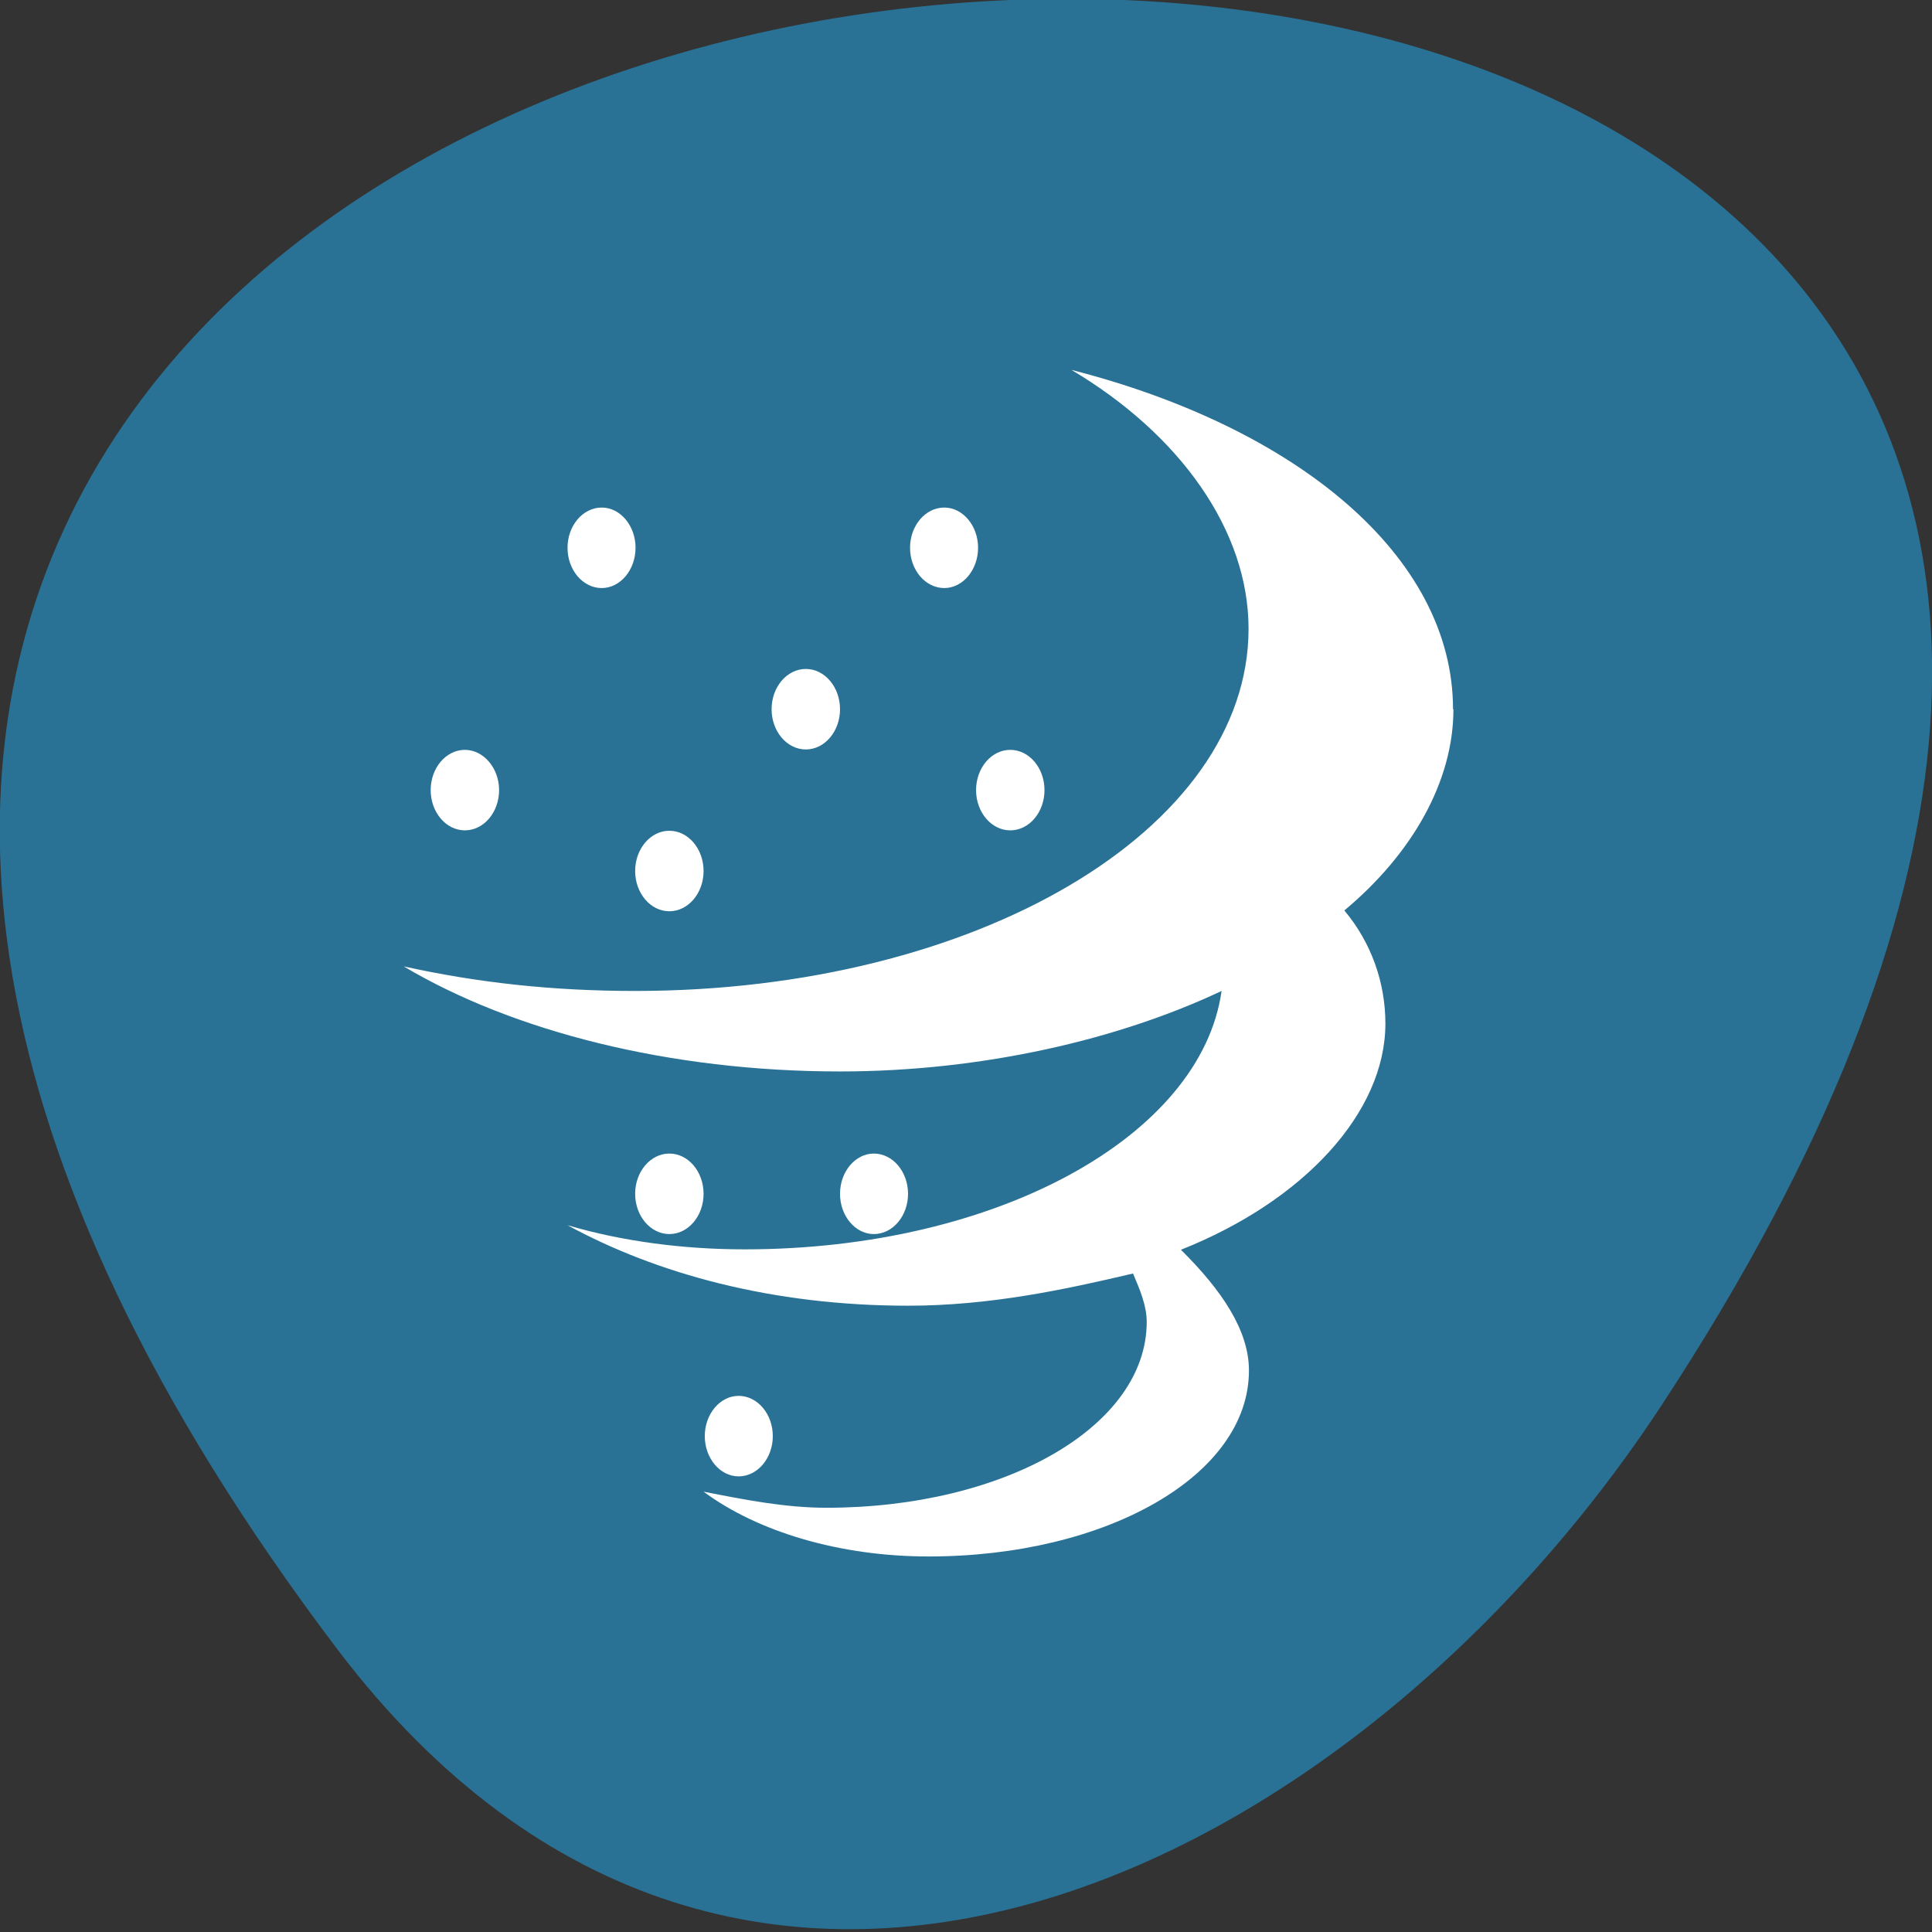<svg xmlns="http://www.w3.org/2000/svg" viewBox="0 0 48 48"><rect x="0" y="0" width="48" height="48" fill="#333333" stroke="none"/><path d="m 8.4 41 c -37.84 -49.95 66.3 -57 32.89 -6.1 c -7.62 11.62 -22.86 19.29 -32.89 6.1" style="fill:#297296"/><g style="fill:#fff"><path d="m 36.1 17.62 c 0 -3.81 -3.89 -7 -9.48 -8.43 c 2.71 1.61 4.4 4 4.4 6.43 c 0 5 -6.77 9 -15.24 9 c -2.03 0 -3.89 -0.2 -5.75 -0.61 c 2.71 1.61 6.6 2.61 10.84 2.61 c 3.55 0 6.94 -0.8 9.48 -2 c -0.51 3.61 -5.59 6.42 -11.85 6.42 c -1.52 0 -3.05 -0.2 -4.4 -0.6 c 2.2 1.2 5.08 2 8.46 2 c 2.03 0 3.89 -0.4 5.59 -0.8 c 0.17 0.4 0.34 0.8 0.34 1.2 c 0 2.61 -3.55 4.62 -7.96 4.62 c -1.02 0 -2.03 -0.2 -3.05 -0.4 c 1.35 1 3.39 1.61 5.59 1.61 c 4.4 0 7.96 -2 7.96 -4.62 c 0 -1 -0.68 -2 -1.69 -3 c 3.05 -1.21 5.08 -3.41 5.08 -5.62 c 0 -1 -0.34 -2 -1.02 -2.81 c 1.69 -1.41 2.71 -3.21 2.71 -5"/><path d="m 15.79 13.61 c 0 0.55 -0.38 1 -0.84 1 c -0.47 0 -0.85 -0.45 -0.85 -1 c 0 -0.55 0.38 -1 0.85 -1 c 0.46 0 0.84 0.45 0.84 1"/><path d="m 24.3 13.61 c 0 0.55 -0.38 1 -0.84 1 c -0.47 0 -0.85 -0.45 -0.85 -1 c 0 -0.55 0.38 -1 0.85 -1 c 0.46 0 0.84 0.45 0.84 1"/><path d="m 20.87 17.62 c 0 0.55 -0.38 1 -0.85 1 c -0.47 0 -0.85 -0.45 -0.85 -1 c 0 -0.55 0.38 -1 0.85 -1 c 0.47 0 0.85 0.45 0.85 1"/><path d="m 12.4 19.63 c 0 0.55 -0.38 1 -0.85 1 c -0.47 0 -0.85 -0.45 -0.85 -1 c 0 -0.55 0.38 -1 0.85 -1 c 0.46 0 0.85 0.45 0.85 1"/><path d="m 17.48 21.64 c 0 0.55 -0.38 1 -0.85 1 c -0.47 0 -0.85 -0.45 -0.85 -1 c 0 -0.55 0.38 -1 0.85 -1 c 0.47 0 0.85 0.45 0.85 1"/><path d="m 25.95 19.63 c 0 0.55 -0.38 1 -0.85 1 c -0.47 0 -0.85 -0.45 -0.85 -1 c 0 -0.55 0.38 -1 0.85 -1 c 0.47 0 0.85 0.45 0.85 1"/><path d="m 17.48 29.66 c 0 0.55 -0.38 1 -0.85 1 c -0.47 0 -0.85 -0.45 -0.85 -1 c 0 -0.55 0.38 -1 0.85 -1 c 0.47 0 0.85 0.45 0.85 1"/><path d="m 22.56 29.66 c 0 0.55 -0.38 1 -0.85 1 c -0.46 0 -0.84 -0.45 -0.84 -1 c 0 -0.55 0.38 -1 0.84 -1 c 0.47 0 0.85 0.45 0.85 1"/><path d="m 19.2 35.68 c 0 0.55 -0.38 1 -0.85 1 c -0.46 0 -0.84 -0.45 -0.84 -1 c 0 -0.55 0.38 -1 0.84 -1 c 0.47 0 0.85 0.45 0.85 1"/></g></svg>